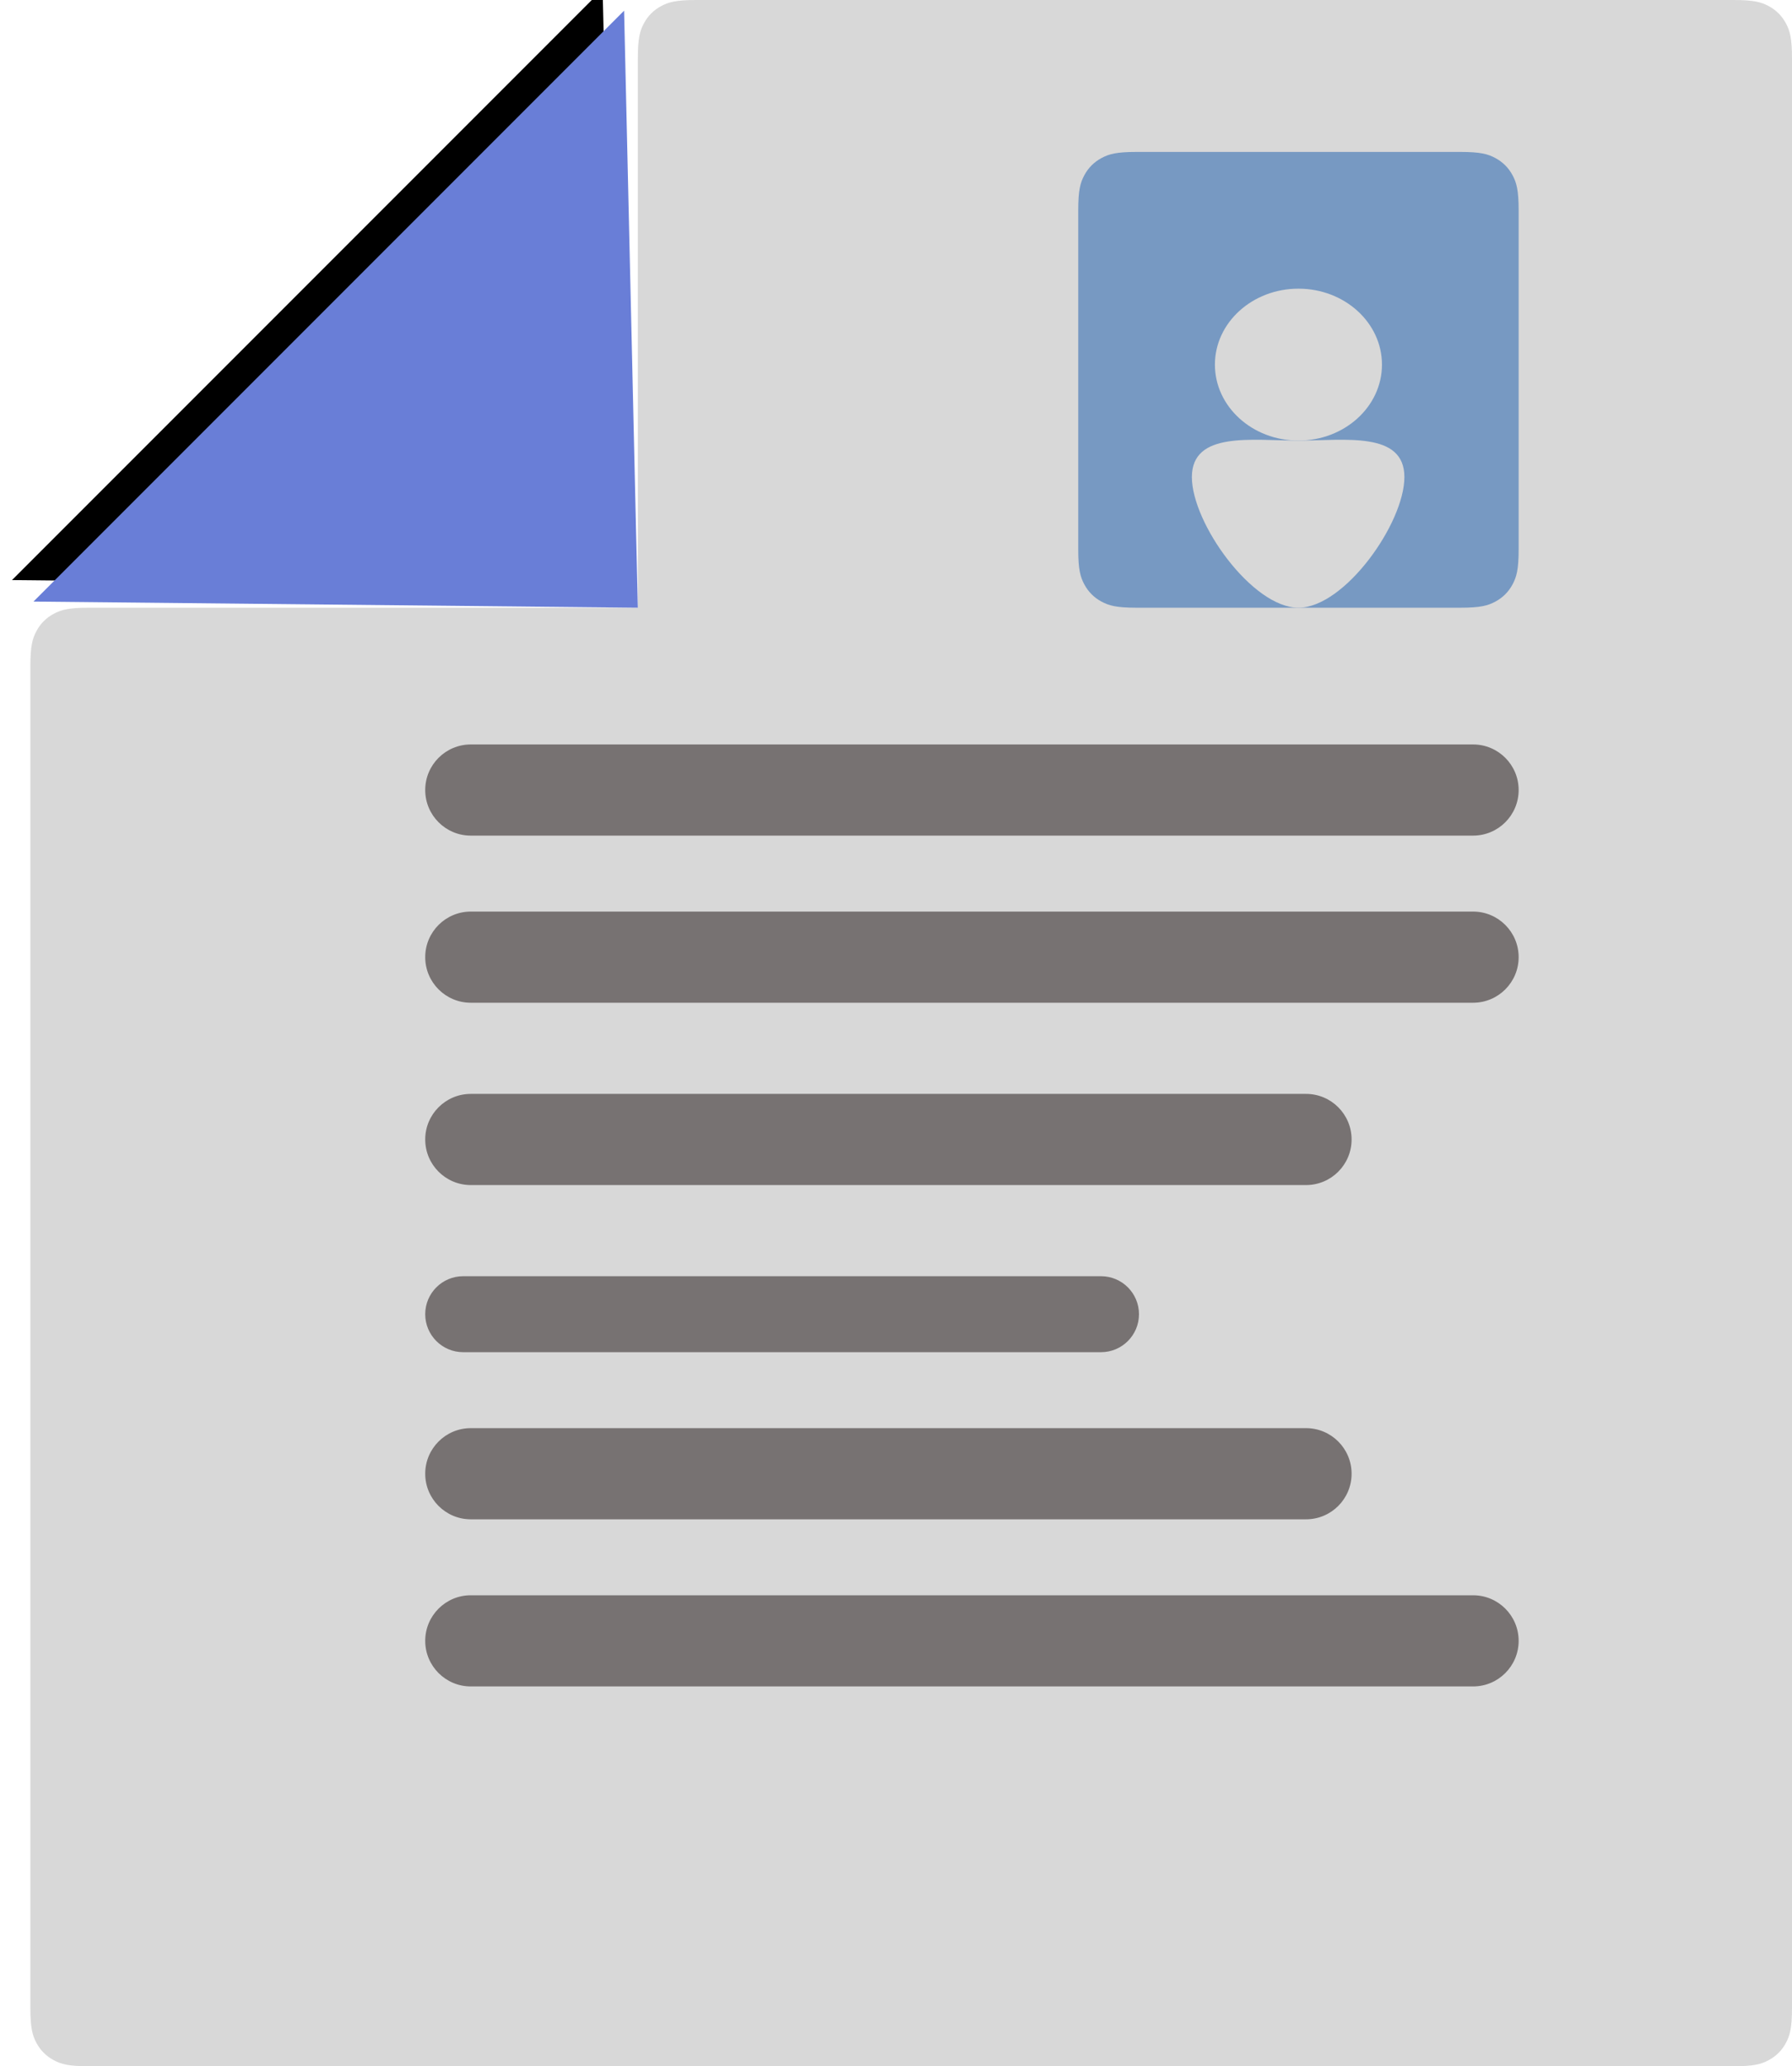 <?xml version="1.0" encoding="UTF-8"?>
<svg width="118px" height="136px" viewBox="0 0 118 136" version="1.1" xmlns="http://www.w3.org/2000/svg" xmlns:xlink="http://www.w3.org/1999/xlink">
    <!-- Generator: Sketch 60.1 (88133) - https://sketch.com -->
    <title>Oval Copy</title>
    <desc>Created with Sketch.</desc>
    <defs>
        <polygon id="path-1" points="31.347 15.988 59.2 44.413 4.2 44.413"></polygon>
        <filter x="-28.2%" y="-38.0%" width="156.6%" height="185.5%" filterUnits="objectBoundingBox" id="filter-2">
            <feMorphology radius="1.5" operator="dilate" in="SourceAlpha" result="shadowSpreadOuter1"></feMorphology>
            <feOffset dx="0" dy="2" in="shadowSpreadOuter1" result="shadowOffsetOuter1"></feOffset>
            <feGaussianBlur stdDeviation="2" in="shadowOffsetOuter1" result="shadowBlurOuter1"></feGaussianBlur>
            <feColorMatrix values="0 0 0 0 0   0 0 0 0 0   0 0 0 0 0  0 0 0 0.5 0" type="matrix" in="shadowBlurOuter1"></feColorMatrix>
        </filter>
    </defs>
    <g id="Page-1" stroke="none" stroke-width="1" fill="none" fill-rule="evenodd">
        <path d="M5.846,40 L114.154,40 C115.491,40 115.976,40.139 116.465,40.401 C116.954,40.662 117.338,41.046 117.599,41.535 C117.861,42.024 118,42.509 118,43.846 L118,132.154 C118,133.491 117.861,133.976 117.599,134.465 C117.338,134.954 116.954,135.338 116.465,135.599 C115.976,135.861 115.491,136 114.154,136 L5.846,136 C4.509,136 4.024,135.861 3.535,135.599 C3.046,135.338 2.662,134.954 2.401,134.465 C2.139,133.976 2,133.491 2,132.154 L2,43.846 C2,42.509 2.139,42.024 2.401,41.535 C2.662,41.046 3.046,40.662 3.535,40.401 C4.024,40.139 4.509,40 5.846,40 Z" id="Rectangle" fill="#D8D8D8"></path>
        <path d="M45.846,-1.55376046e-16 L114.154,1.55376046e-16 C115.491,-9.02779573e-17 115.976,0.139 116.465,0.401 C116.954,0.662 117.338,1.046 117.599,1.535 C117.861,2.024 118,2.509 118,3.846 L118,107.154 C118,108.491 117.861,108.976 117.599,109.465 C117.338,109.954 116.954,110.338 116.465,110.599 C115.976,110.861 115.491,111 114.154,111 L45.846,111 C44.509,111 44.024,110.861 43.535,110.599 C43.046,110.338 42.662,109.954 42.401,109.465 C42.139,108.976 42,108.491 42,107.154 L42,3.846 C42,2.509 42.139,2.024 42.401,1.535 C42.662,1.046 43.046,0.662 43.535,0.401 C44.024,0.139 44.509,9.02779573e-17 45.846,-1.55376046e-16 Z" id="Rectangle-Copy-38" fill="#D8D8D8"></path>
        <g id="Triangle" transform="translate(31.7, 30.2) rotate(135) translate(-31.7, -30.2) ">
            <use fill="black" fill-opacity="1" filter="url(#filter-2)" xlink:href="#path-1"></use>
            <use fill="#697ED7" fill-rule="evenodd" xlink:href="#path-1"></use>
        </g>
        <path d="M31,49 L97,49 C98.657,49 100,50.343 100,52 C100,53.657 98.657,55 97,55 L31,55 C29.343,55 28,53.657 28,52 C28,50.343 29.343,49 31,49 Z" id="Rectangle" fill="#777272"></path>
        <path d="M31,60 L97,60 C98.657,60 100,61.343 100,63 C100,64.657 98.657,66 97,66 L31,66 C29.343,66 28,64.657 28,63 C28,61.343 29.343,60 31,60 Z" id="Rectangle-Copy-39" fill="#777272"></path>
        <path d="M31,105 L97,105 C98.657,105 100,106.343 100,108 C100,109.657 98.657,111 97,111 L31,111 C29.343,111 28,109.657 28,108 C28,106.343 29.343,105 31,105 Z" id="Rectangle-Copy-43" fill="#777272"></path>
        <path d="M31,72 L86,72 C87.657,72 89,73.343 89,75 C89,76.657 87.657,78 86,78 L31,78 C29.343,78 28,76.657 28,75 C28,73.343 29.343,72 31,72 Z" id="Rectangle-Copy-40" fill="#777272"></path>
        <path d="M30.5,84 L72.5,84 C73.881,84 75,85.119 75,86.5 C75,87.881 73.881,89 72.5,89 L30.5,89 C29.119,89 28,87.881 28,86.5 C28,85.119 29.119,84 30.5,84 Z" id="Rectangle-Copy-41" fill="#777272"></path>
        <path d="M31,94 L86,94 C87.657,94 89,95.343 89,97 C89,98.657 87.657,100 86,100 L31,100 C29.343,100 28,98.657 28,97 C28,95.343 29.343,94 31,94 Z" id="Rectangle-Copy-42" fill="#777272"></path>
        <path d="M74.846,10 L96.154,10 C97.491,10 97.976,10.139 98.465,10.401 C98.954,10.662 99.338,11.046 99.599,11.535 C99.861,12.024 100,12.509 100,13.846 L100,36.154 C100,37.491 99.861,37.976 99.599,38.465 C99.338,38.954 98.954,39.338 98.465,39.599 C97.976,39.861 97.491,40 96.154,40 L74.846,40 C73.509,40 73.024,39.861 72.535,39.599 C72.046,39.338 71.662,38.954 71.401,38.465 C71.139,37.976 71,37.491 71,36.154 L71,13.846 C71,12.509 71.139,12.024 71.401,11.535 C71.662,11.046 72.046,10.662 72.535,10.401 C73.024,10.139 73.509,10 74.846,10 Z" id="Rectangle" fill="#7799C2"></path>
        <ellipse id="Oval" fill="#D8D8D8" cx="85.5" cy="24" rx="5.5" ry="5"></ellipse>
        <path d="M85.5,40 C88.538,40 92.477,34.439 92.477,31.401 C92.477,28.364 88.538,29 85.5,29 C82.462,29 78.483,28.364 78.483,31.401 C78.483,34.439 82.462,40 85.5,40 Z" id="Oval-Copy" fill="#D8D8D8"></path>
    </g>
</svg>